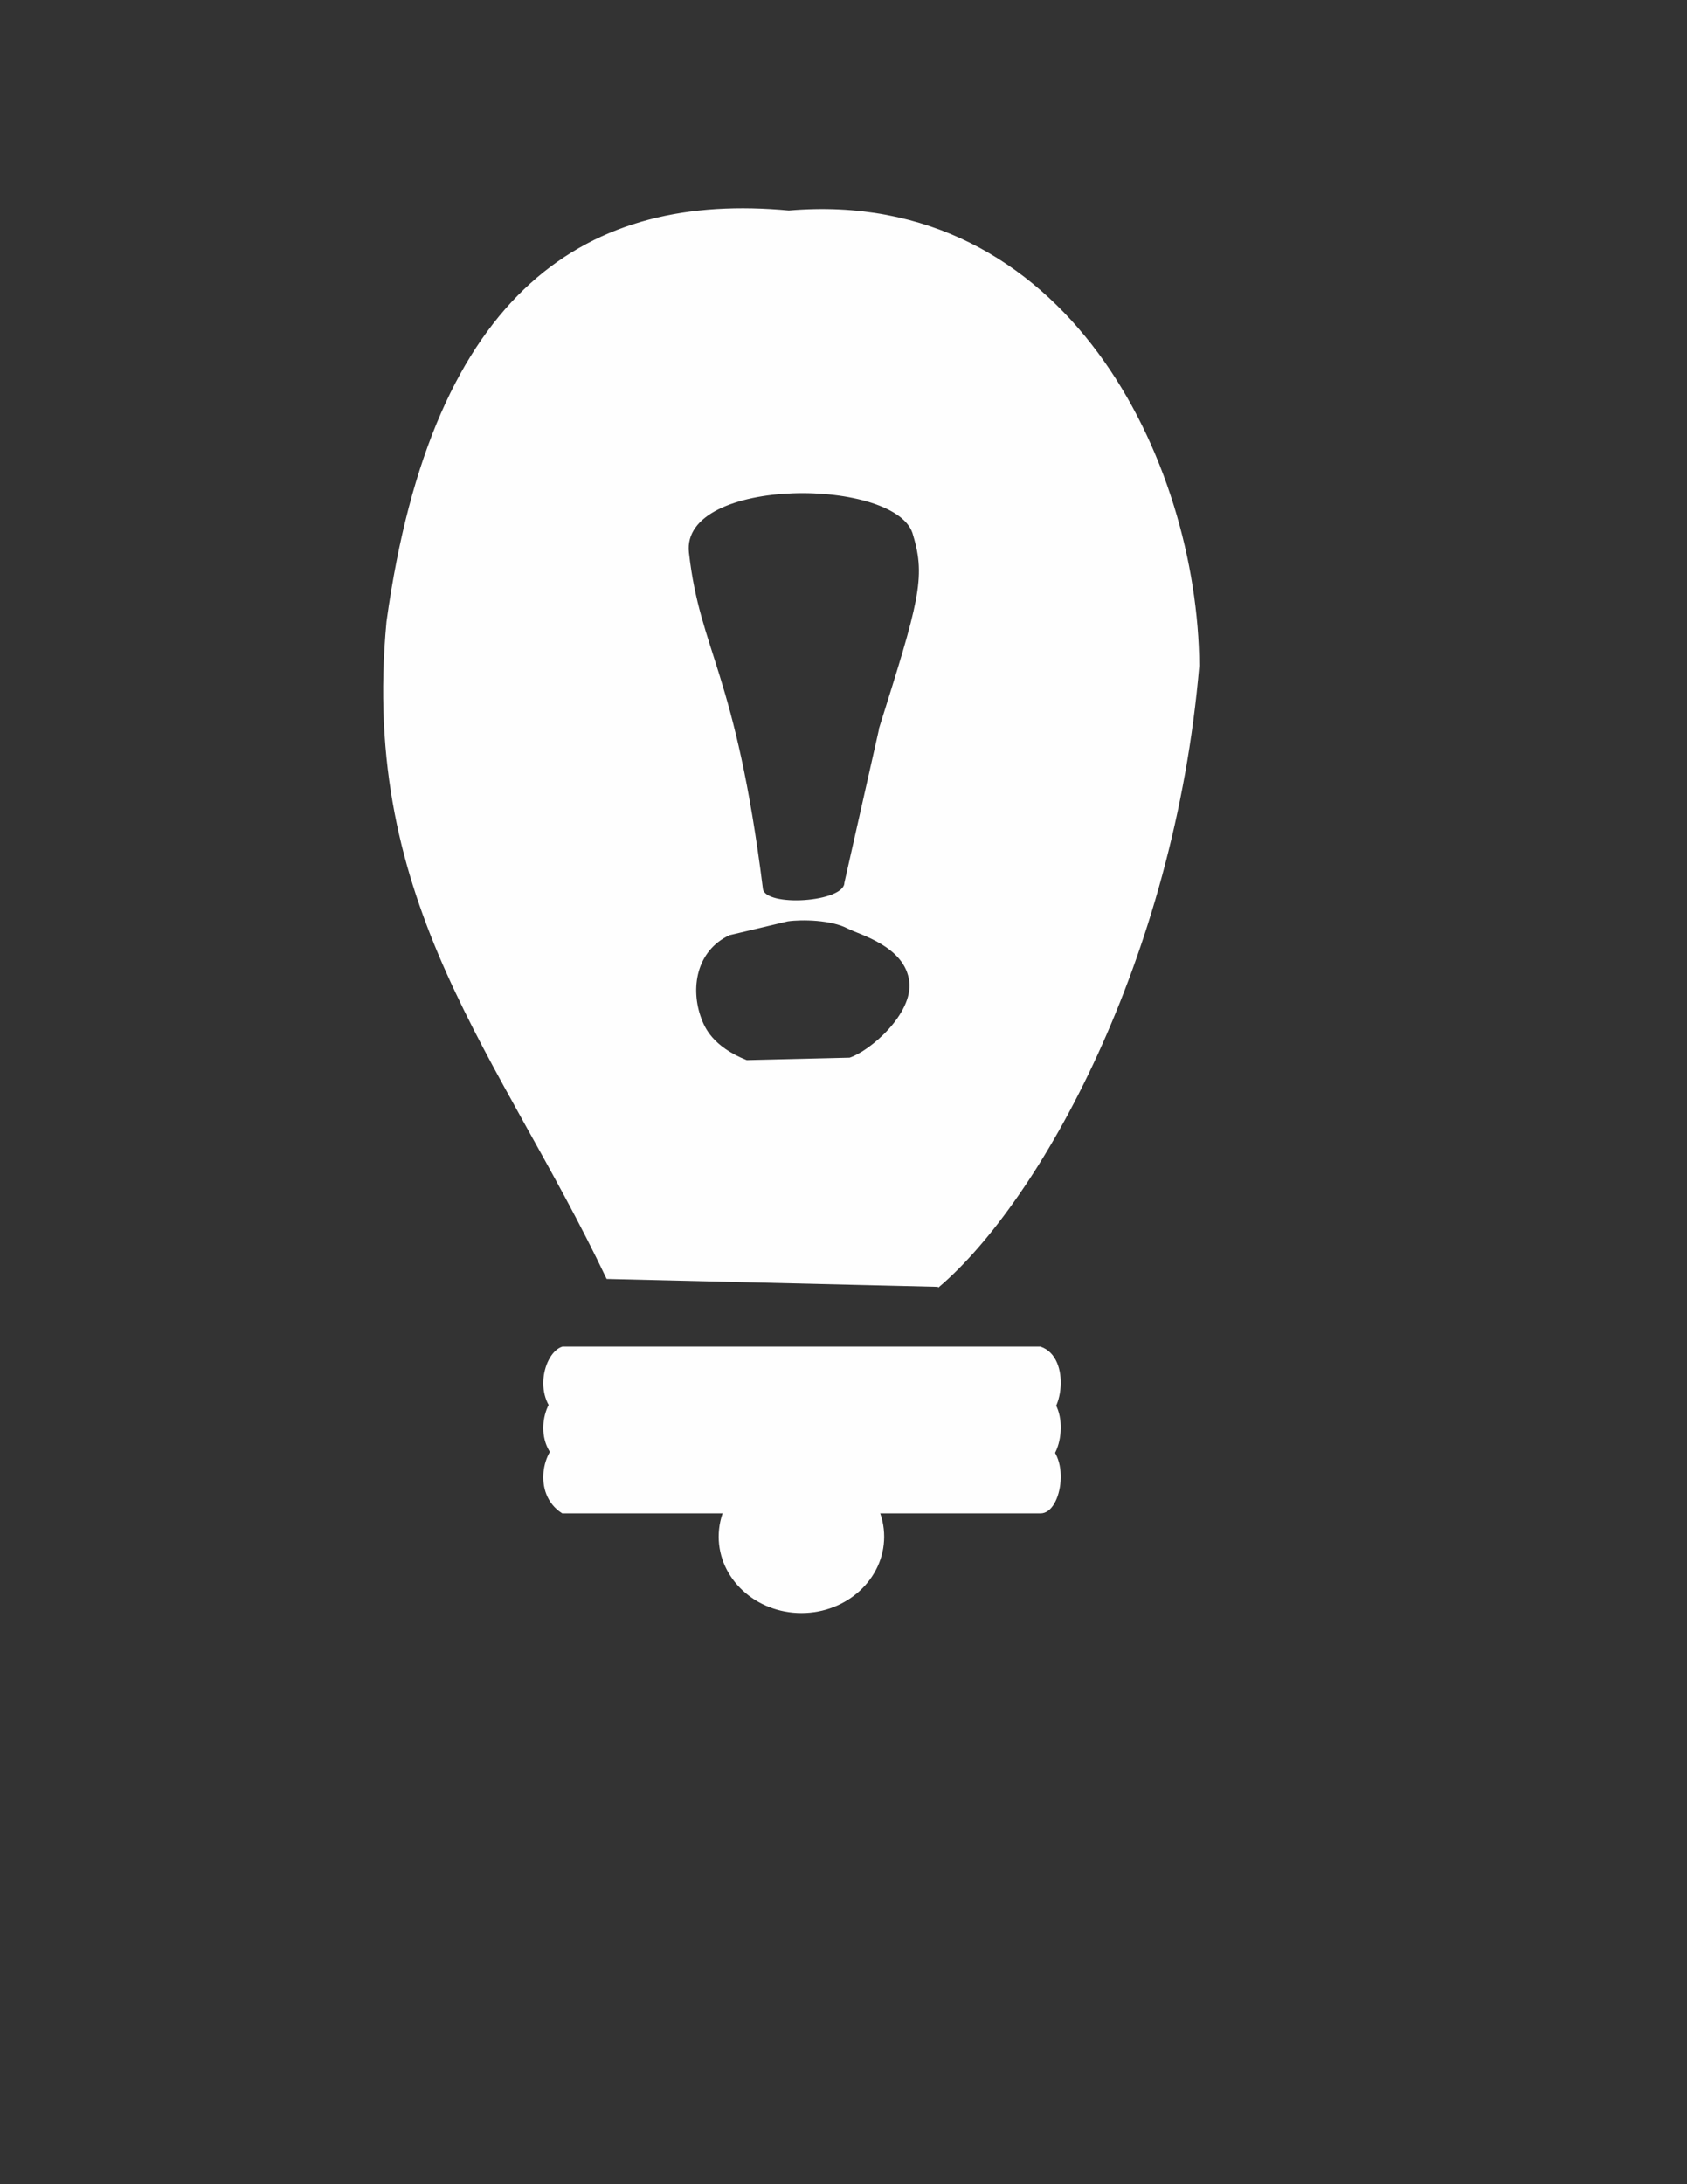 <?xml version="1.0" encoding="UTF-8"?>
<!DOCTYPE svg PUBLIC "-//W3C//DTD SVG 1.1//EN" "http://www.w3.org/Graphics/SVG/1.1/DTD/svg11.dtd">
<!-- Creator: CorelDRAW 2018 (64 Bit Versión de evaluación) -->
<svg xmlns="http://www.w3.org/2000/svg" xml:space="preserve" width="2550px" height="3300px" version="1.1" style="shape-rendering:geometricPrecision; text-rendering:geometricPrecision; image-rendering:optimizeQuality; fill-rule:evenodd; clip-rule:evenodd"
viewBox="0 0 2550 3300"
 xmlns:xlink="http://www.w3.org/1999/xlink">
 <rect x="0" y="0" width="2550" height="3300" fill="#333333" stroke="none"/>
 <defs>
  <style type="text/css">
   <![CDATA[
    .str0 {stroke:#FEFEFE;stroke-width:2.36;stroke-miterlimit:22.926}
    .fil0 {fill:#FEFEFE}
   ]]>
  </style>
 </defs>
 <g id="Capa_x0020_1">
  <path class="fil0 str0" d="M1419.23 1943.1l-501.51 -11.95c-161.11,-338.34 -372.81,-561.75 -332.34,-991.89 69.98,-506.22 307.14,-648.24 606.98,-620.11 419.92,-35.82 617.26,379.11 619.26,686.59 -37.82,445.79 -241.14,808 -392.39,937.36zm-134.81 -343.95c31.22,-10.05 97.23,-66.77 91.14,-116.53 -6.64,-54.15 -77,-71.89 -93.72,-80.78 -24.77,-13.18 -69.53,-14.08 -91.44,-10.94l-88.07 20.9c-50.97,23.67 -60.65,81.62 -43.15,127.79 4.7,12.41 16.51,42.29 69.32,63.3l155.92 -3.74zm46.3 -501.14c58.41,-185.77 70.28,-224.78 50.75,-289.28 -20.9,-89.59 -354.54,-91.39 -341.27,26.37 16.97,150.62 70.54,179.12 111.84,508.03 3.67,29.24 125.08,21.62 125.47,-9.25l53.21 -235.87z"/>
  <path class="fil0 str0" d="M850.18 2035.7l722.42 0c46.27,15.66 32.09,108.21 0,107.46l-722.42 0c-45.52,-29.1 -27.61,-98.51 0,-107.46z"/>
  <ellipse class="fil0 str0" cx="1211.39" cy="2321.69" rx="123.89" ry="114.22"/>
  <path class="fil0 str0" d="M850.18 2103.39l722.42 0c46.27,15.67 32.09,108.21 0,107.47l-722.42 0c-45.52,-29.11 -27.61,-98.52 0,-107.47z"/>
  <path class="fil0 str0" d="M850.18 2177.86l722.42 0c46.27,15.67 32.09,108.21 0,107.46l-722.42 0c-45.52,-29.1 -27.61,-98.51 0,-107.46z"/>
 </g>
</svg>
